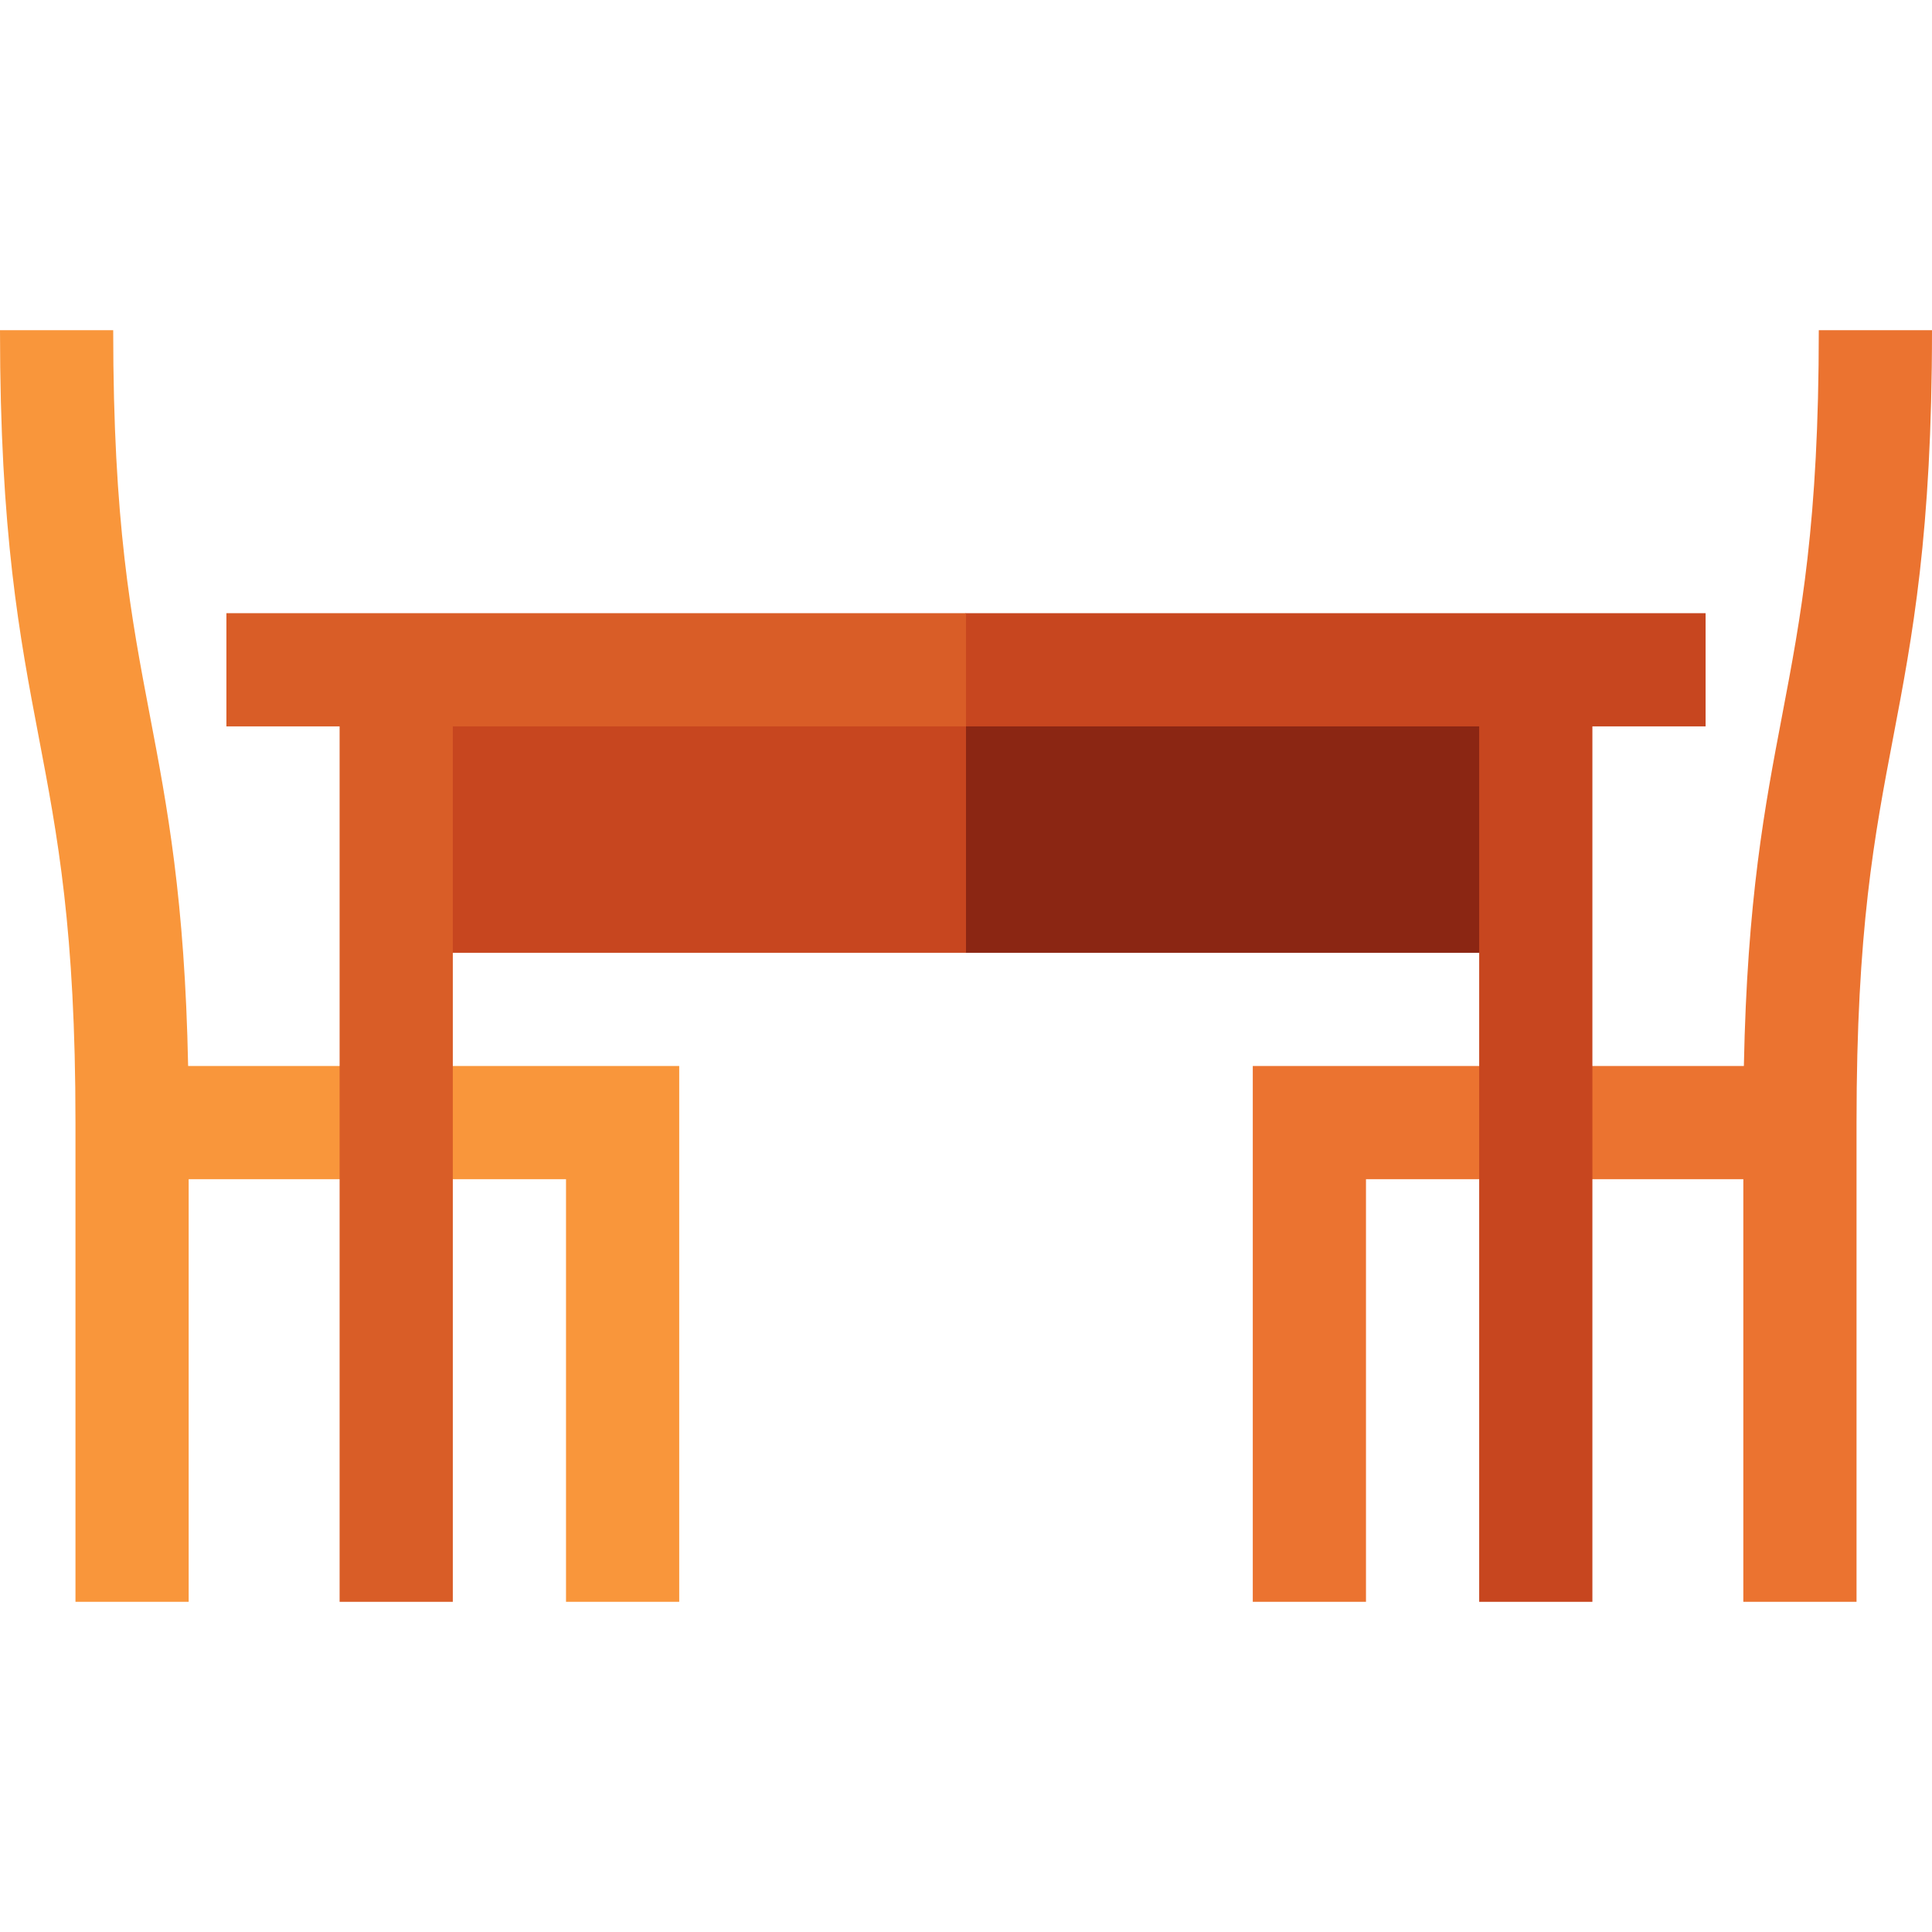 <?xml version="1.0" encoding="iso-8859-1"?>
<!-- Generator: Adobe Illustrator 19.0.0, SVG Export Plug-In . SVG Version: 6.00 Build 0)  -->
<svg version="1.1" id="Capa_1" xmlns="http://www.w3.org/2000/svg" xmlns:xlink="http://www.w3.org/1999/xlink" x="0px" y="0px"
	 viewBox="0 0 512 512" style="enable-background:new 0 0 512 512;" xml:space="preserve">
<polygon style="fill:#8B2613;" points="407,177.5 206,177.5 256,252.5 407,252.5 "/>
<rect x="105" y="177.5" style="fill:#C7461F;" width="151" height="75"/>
<path style="fill:#F9963B;" d="M49.855,282.5c-0.871-44.231-5.565-68.89-10.121-92.807C34.729,163.41,30,138.584,30,87.5H0
	c0,53.916,5.218,81.313,10.265,107.807C15.271,221.59,20,246.416,20,297.5v127h30v-112h100v112h30v-142H49.855z"/>
<path style="fill:#EB7330;" d="M482,87.5c0,51.084-4.729,75.91-9.735,102.193c-4.556,23.917-9.25,48.575-10.121,92.807H332v142h30
	v-112h100v112h30v-127c0-51.084,4.729-75.91,9.735-102.193C506.782,168.813,512,141.416,512,87.5H482z"/>
<rect x="392" y="177.5" style="fill:#C7461F;" width="30" height="247"/>
<rect x="90" y="177.5" style="fill:#D95D27;" width="30" height="247"/>
<polygon style="fill:#C7461F;" points="452,162.5 256,162.5 226,177.5 256,192.5 452,192.5 "/>
<rect x="60" y="162.5" style="fill:#D95D27;" width="196" height="30"/>
<g>
</g>
<g>
</g>
<g>
</g>
<g>
</g>
<g>
</g>
<g>
</g>
<g>
</g>
<g>
</g>
<g>
</g>
<g>
</g>
<g>
</g>
<g>
</g>
<g>
</g>
<g>
</g>
<g>
</g>
</svg>
